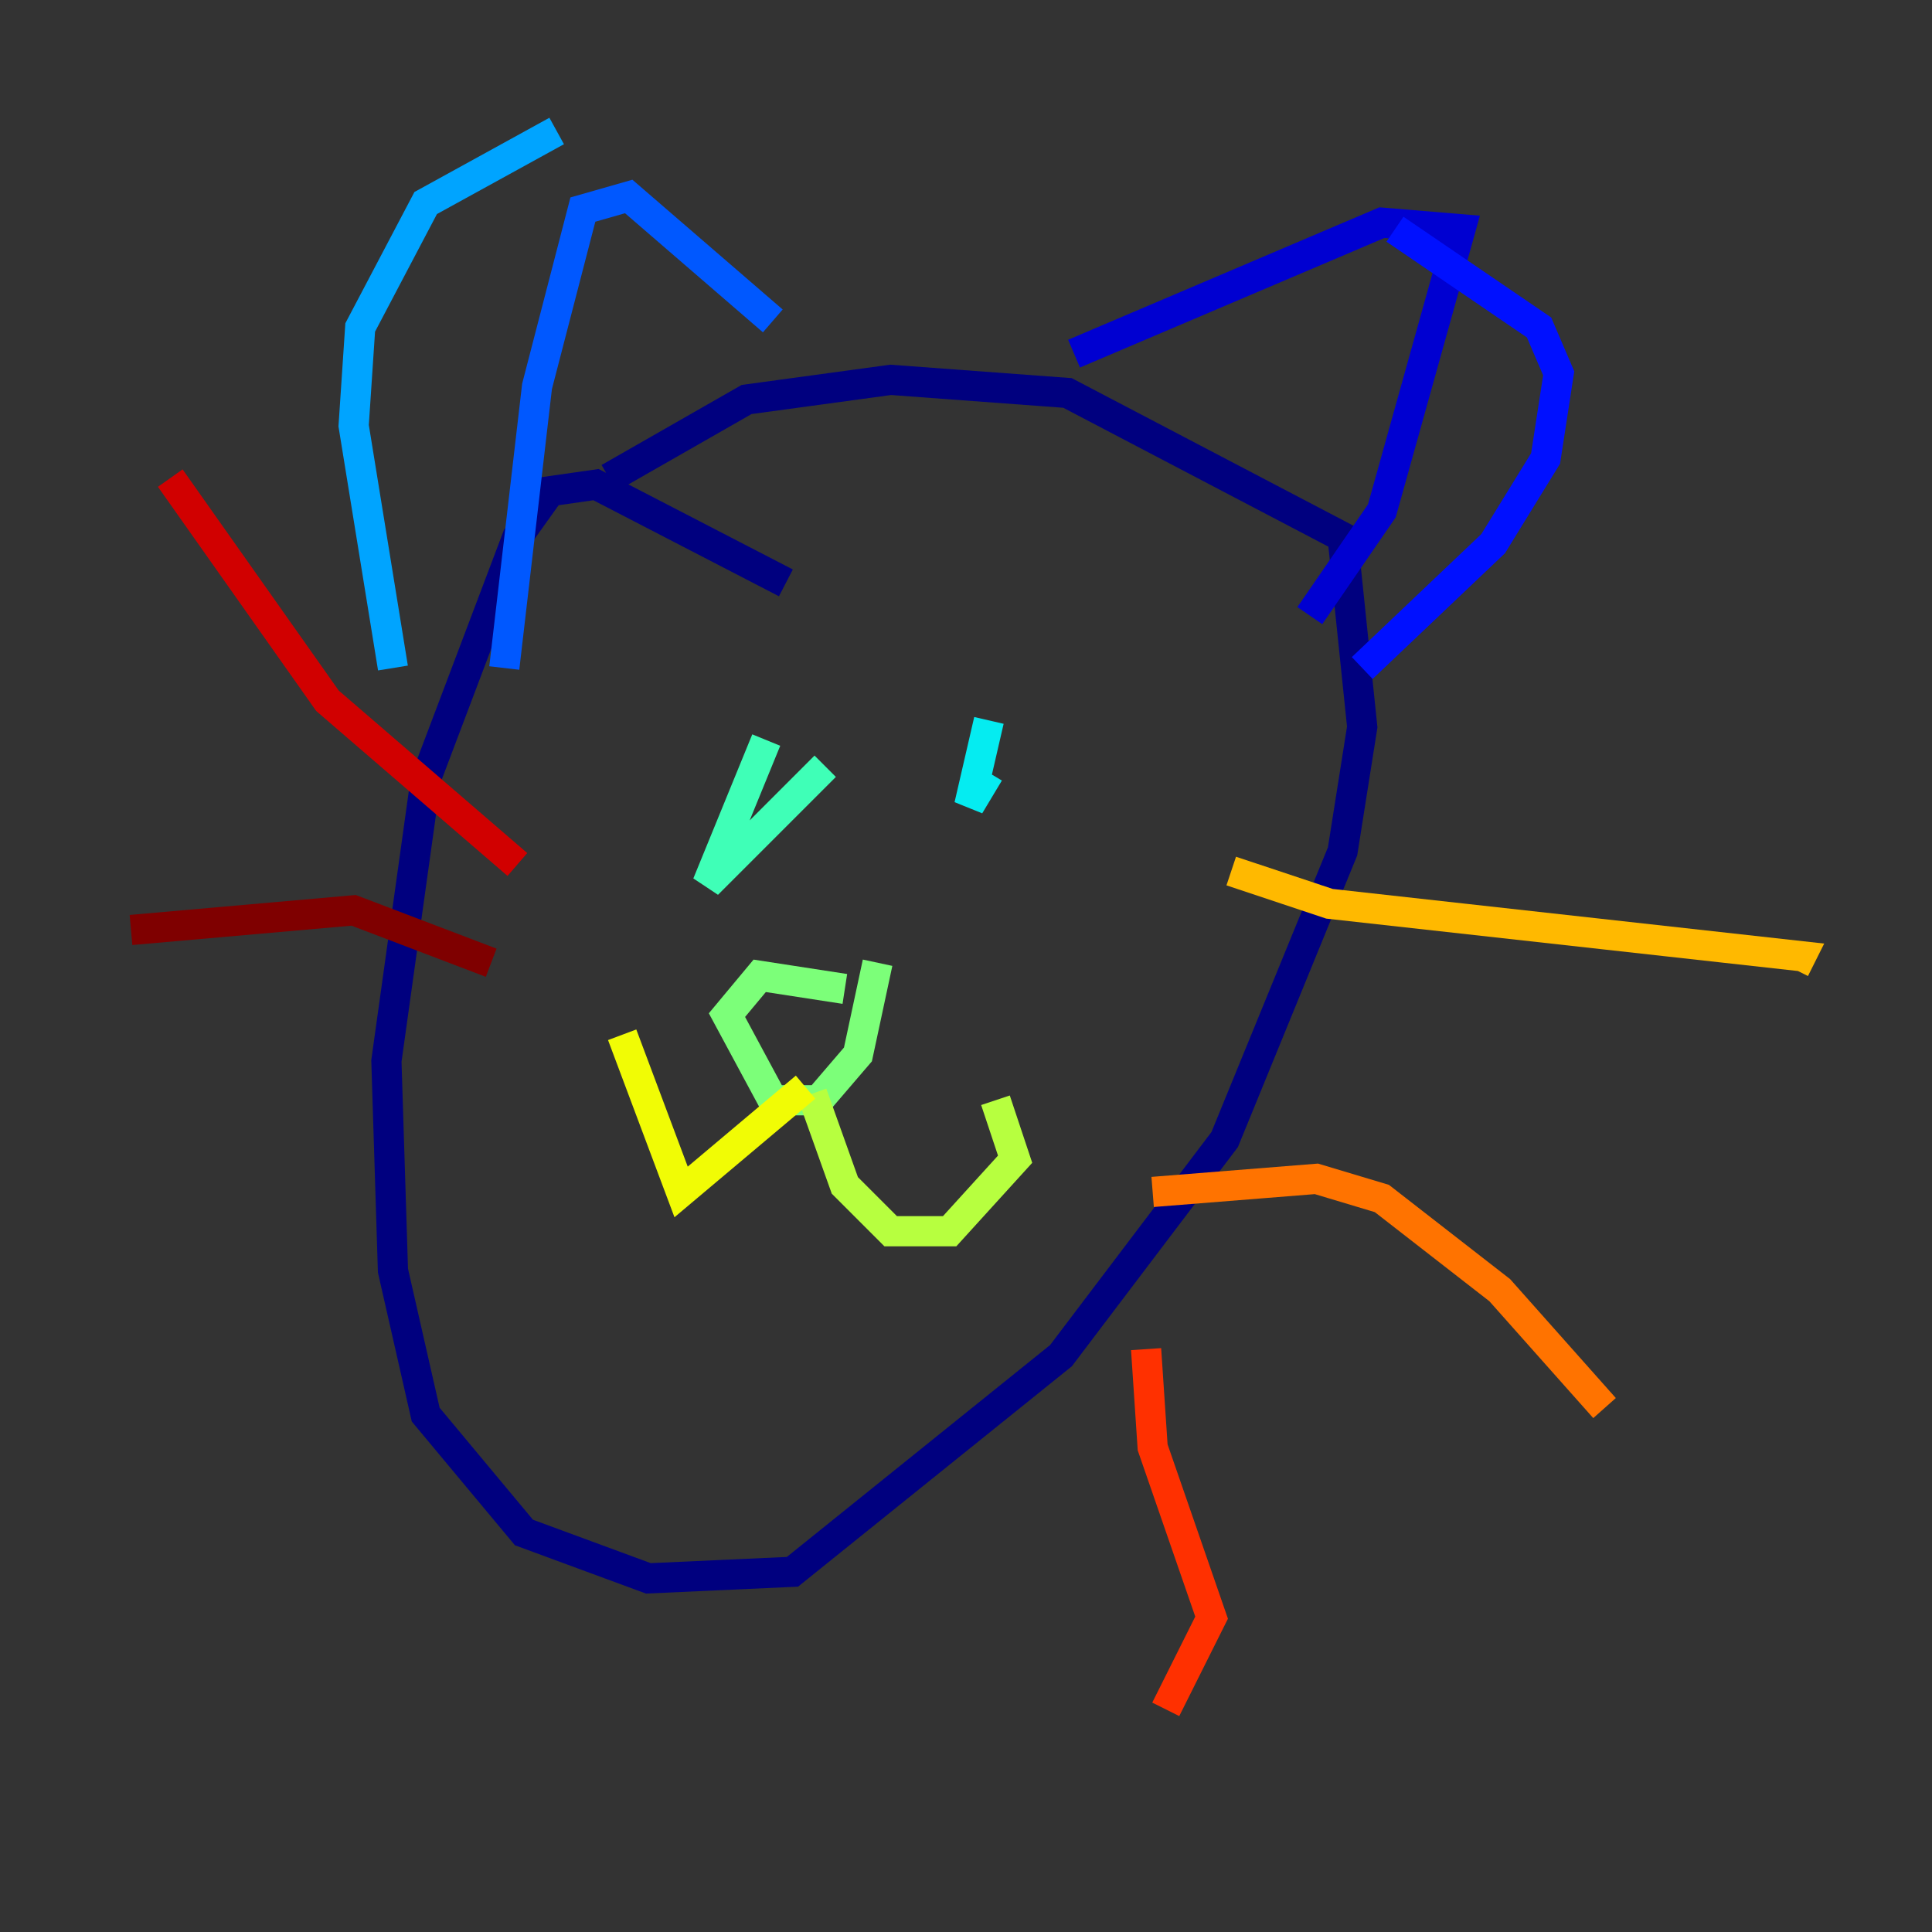 <?xml version="1.0" encoding="utf-8" ?>
<svg baseProfile="tiny" height="128" version="1.2" viewBox="0,0,128,128" width="128" xmlns="http://www.w3.org/2000/svg" xmlns:ev="http://www.w3.org/2001/xml-events" xmlns:xlink="http://www.w3.org/1999/xlink"><rect x="0" y="0" width="128" height="128" fill="#333333" stroke="none"/><defs /><polyline fill="none" points="52.068,38.617 39.485,32.108 36.447,32.542 34.278,35.58 28.203,51.634 25.6,70.291 26.034,84.176 28.203,93.722 34.712,101.532 42.956,104.57 52.502,104.136 70.291,89.817 81.139,75.498 88.949,56.407 90.251,48.163 88.949,35.58 70.725,26.034 59.01,25.166 49.464,26.468 40.352,31.675" stroke="#00007f" stroke-width="2" /><polyline fill="none" points="71.159,23.43 91.552,14.752 96.759,15.186 91.552,33.844 86.78,40.786" stroke="#0000d1" stroke-width="2" /><polyline fill="none" points="92.42,15.186 101.966,21.695 103.268,24.732 102.4,30.373 98.929,36.014 90.251,44.258" stroke="#0010ff" stroke-width="2" /><polyline fill="none" points="51.2,21.261 41.654,13.017 38.617,13.885 35.58,25.6 33.41,44.258" stroke="#0058ff" stroke-width="2" /><polyline fill="none" points="36.881,8.678 28.203,13.451 23.864,21.695 23.43,28.203 26.034,44.258" stroke="#00a4ff" stroke-width="2" /><polyline fill="none" points="65.519,47.729 64.217,53.37 65.519,51.2" stroke="#05ecf1" stroke-width="2" /><polyline fill="none" points="54.671,50.766 46.861,58.576 50.766,49.031" stroke="#3fffb7" stroke-width="2" /><polyline fill="none" points="55.973,65.519 50.332,64.651 48.163,67.254 51.2,72.895 54.237,72.895 56.841,69.858 58.142,63.783" stroke="#7cff79" stroke-width="2" /><polyline fill="none" points="53.803,72.461 55.973,78.536 59.01,81.573 62.915,81.573 67.254,76.8 65.953,72.895" stroke="#b7ff3f" stroke-width="2" /><polyline fill="none" points="53.37,72.027 45.125,78.969 41.22,68.556" stroke="#f1fc05" stroke-width="2" /><polyline fill="none" points="81.573,57.709 88.081,59.878 119.322,63.349 118.888,64.217" stroke="#ffb900" stroke-width="2" /><polyline fill="none" points="76.366,78.969 87.214,78.102 91.552,79.403 99.363,85.478 106.305,93.288" stroke="#ff7300" stroke-width="2" /><polyline fill="none" points="75.932,89.383 76.366,95.891 80.271,107.173 77.234,113.248" stroke="#ff3000" stroke-width="2" /><polyline fill="none" points="34.278,57.275 21.695,46.427 11.281,31.675" stroke="#d10000" stroke-width="2" /><polyline fill="none" points="32.542,63.783 23.43,60.312 8.678,61.614" stroke="#7f0000" stroke-width="2" /></svg>
